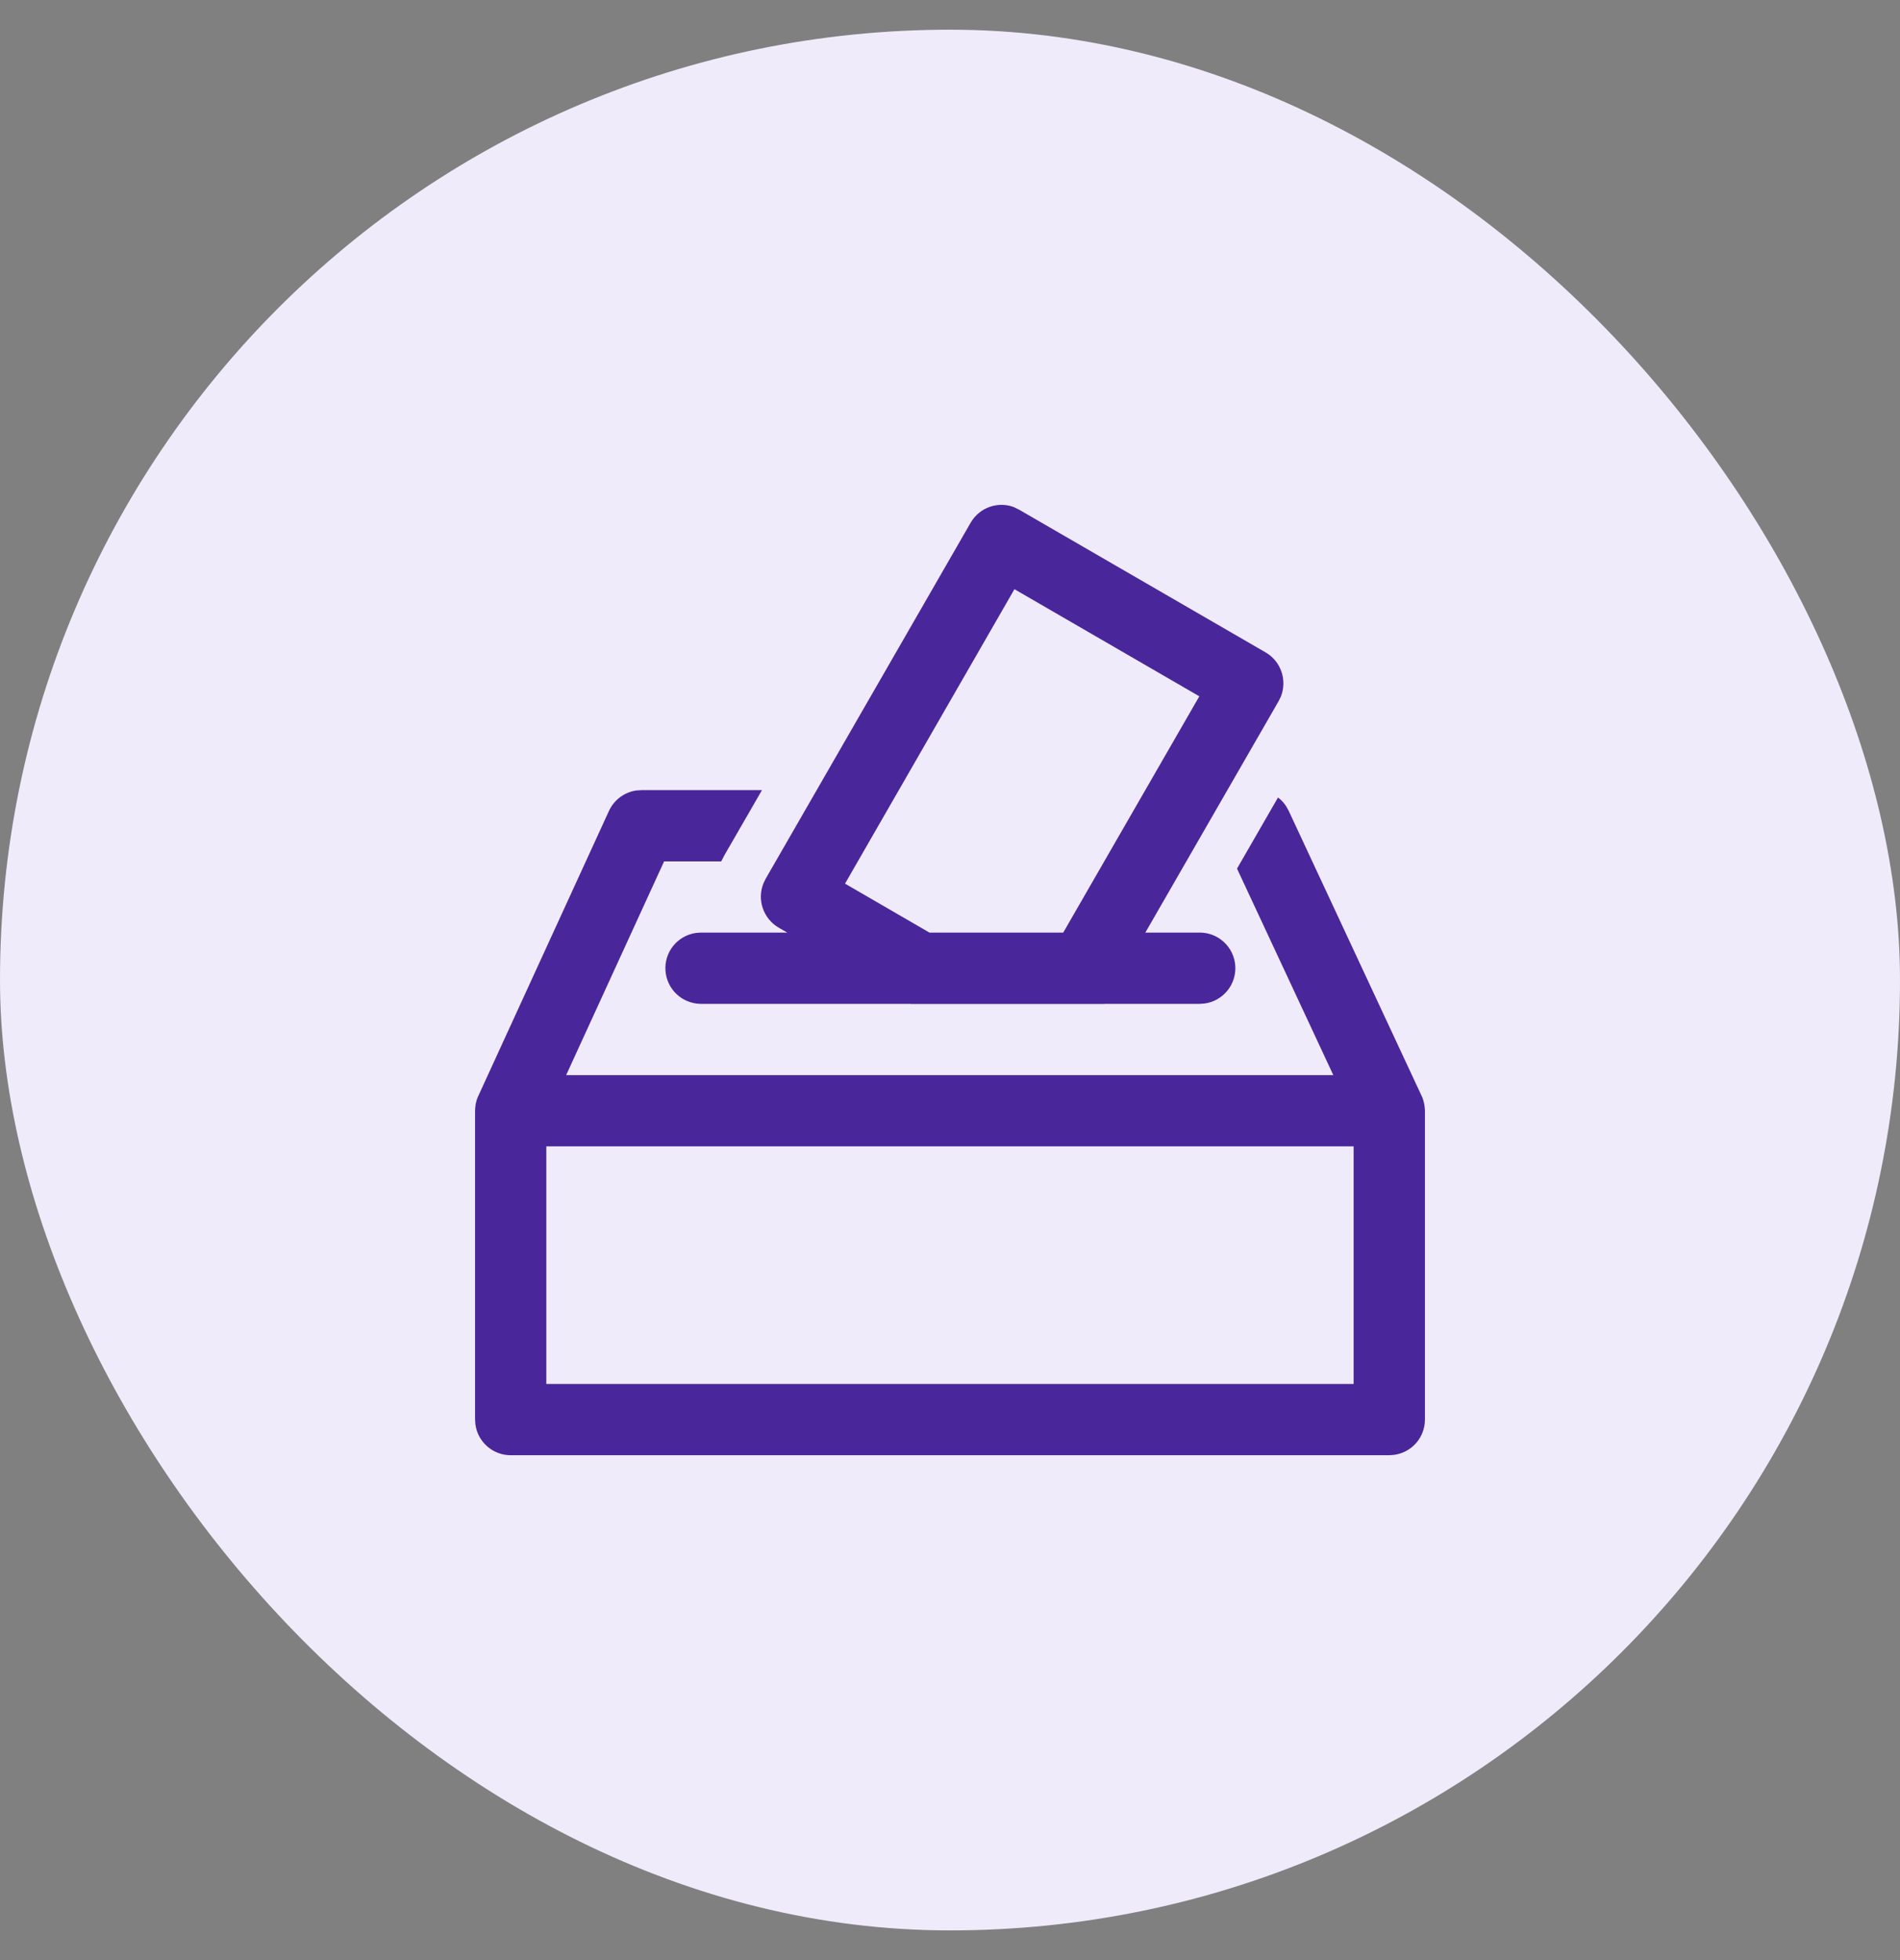 <svg width="32" height="33" viewBox="0 0 32 33" fill="none" xmlns="http://www.w3.org/2000/svg">
<rect x="0" y="0" width="32" height="33" fill="#808080" stroke="none"/>
<rect y="0.5" width="32" height="32" rx="16" fill="#F0EBFA"/>
<path d="M22.798 19.3H9.201V23.3H22.798V19.3ZM23.956 18.478L23.973 18.528L23.991 18.608L23.999 18.688V23.9C23.999 24.045 23.946 24.186 23.851 24.295C23.755 24.404 23.623 24.475 23.479 24.494L23.399 24.5H8.601C8.456 24.5 8.316 24.448 8.207 24.352C8.097 24.257 8.026 24.125 8.007 23.982L8.001 23.9V18.701L8.003 18.659L8.011 18.59C8.019 18.548 8.031 18.507 8.048 18.468L10.256 13.653C10.298 13.562 10.361 13.483 10.441 13.423C10.521 13.363 10.615 13.323 10.714 13.309L10.801 13.303L12.833 13.303L12.201 14.398L12.147 14.502H11.185L9.535 18.101H22.456L20.834 14.624L21.524 13.427C21.578 13.466 21.624 13.517 21.662 13.574L21.704 13.65L23.956 18.478ZM17.092 8.546L17.166 8.582L21.316 10.984C21.578 11.136 21.682 11.457 21.571 11.731L21.535 11.804L19.29 15.701H20.2C20.353 15.699 20.501 15.756 20.613 15.86C20.726 15.964 20.794 16.107 20.805 16.26C20.815 16.413 20.767 16.563 20.669 16.682C20.572 16.8 20.433 16.877 20.282 16.896L20.2 16.901L18.599 16.901V16.903H15.336L15.333 16.901H11.801C11.65 16.899 11.505 16.841 11.395 16.737C11.285 16.634 11.218 16.492 11.208 16.342C11.197 16.191 11.244 16.042 11.339 15.924C11.434 15.807 11.57 15.729 11.719 15.707L11.801 15.701L13.259 15.701L13.113 15.617C12.988 15.544 12.894 15.428 12.847 15.291C12.8 15.154 12.804 15.005 12.859 14.87L12.894 14.797L16.348 8.8C16.5 8.537 16.82 8.432 17.092 8.544V8.546ZM17.084 9.922L14.232 14.877L15.654 15.701H17.907L20.199 11.723L17.086 9.92L17.084 9.922Z" fill="#4A269B"/>
</svg>
